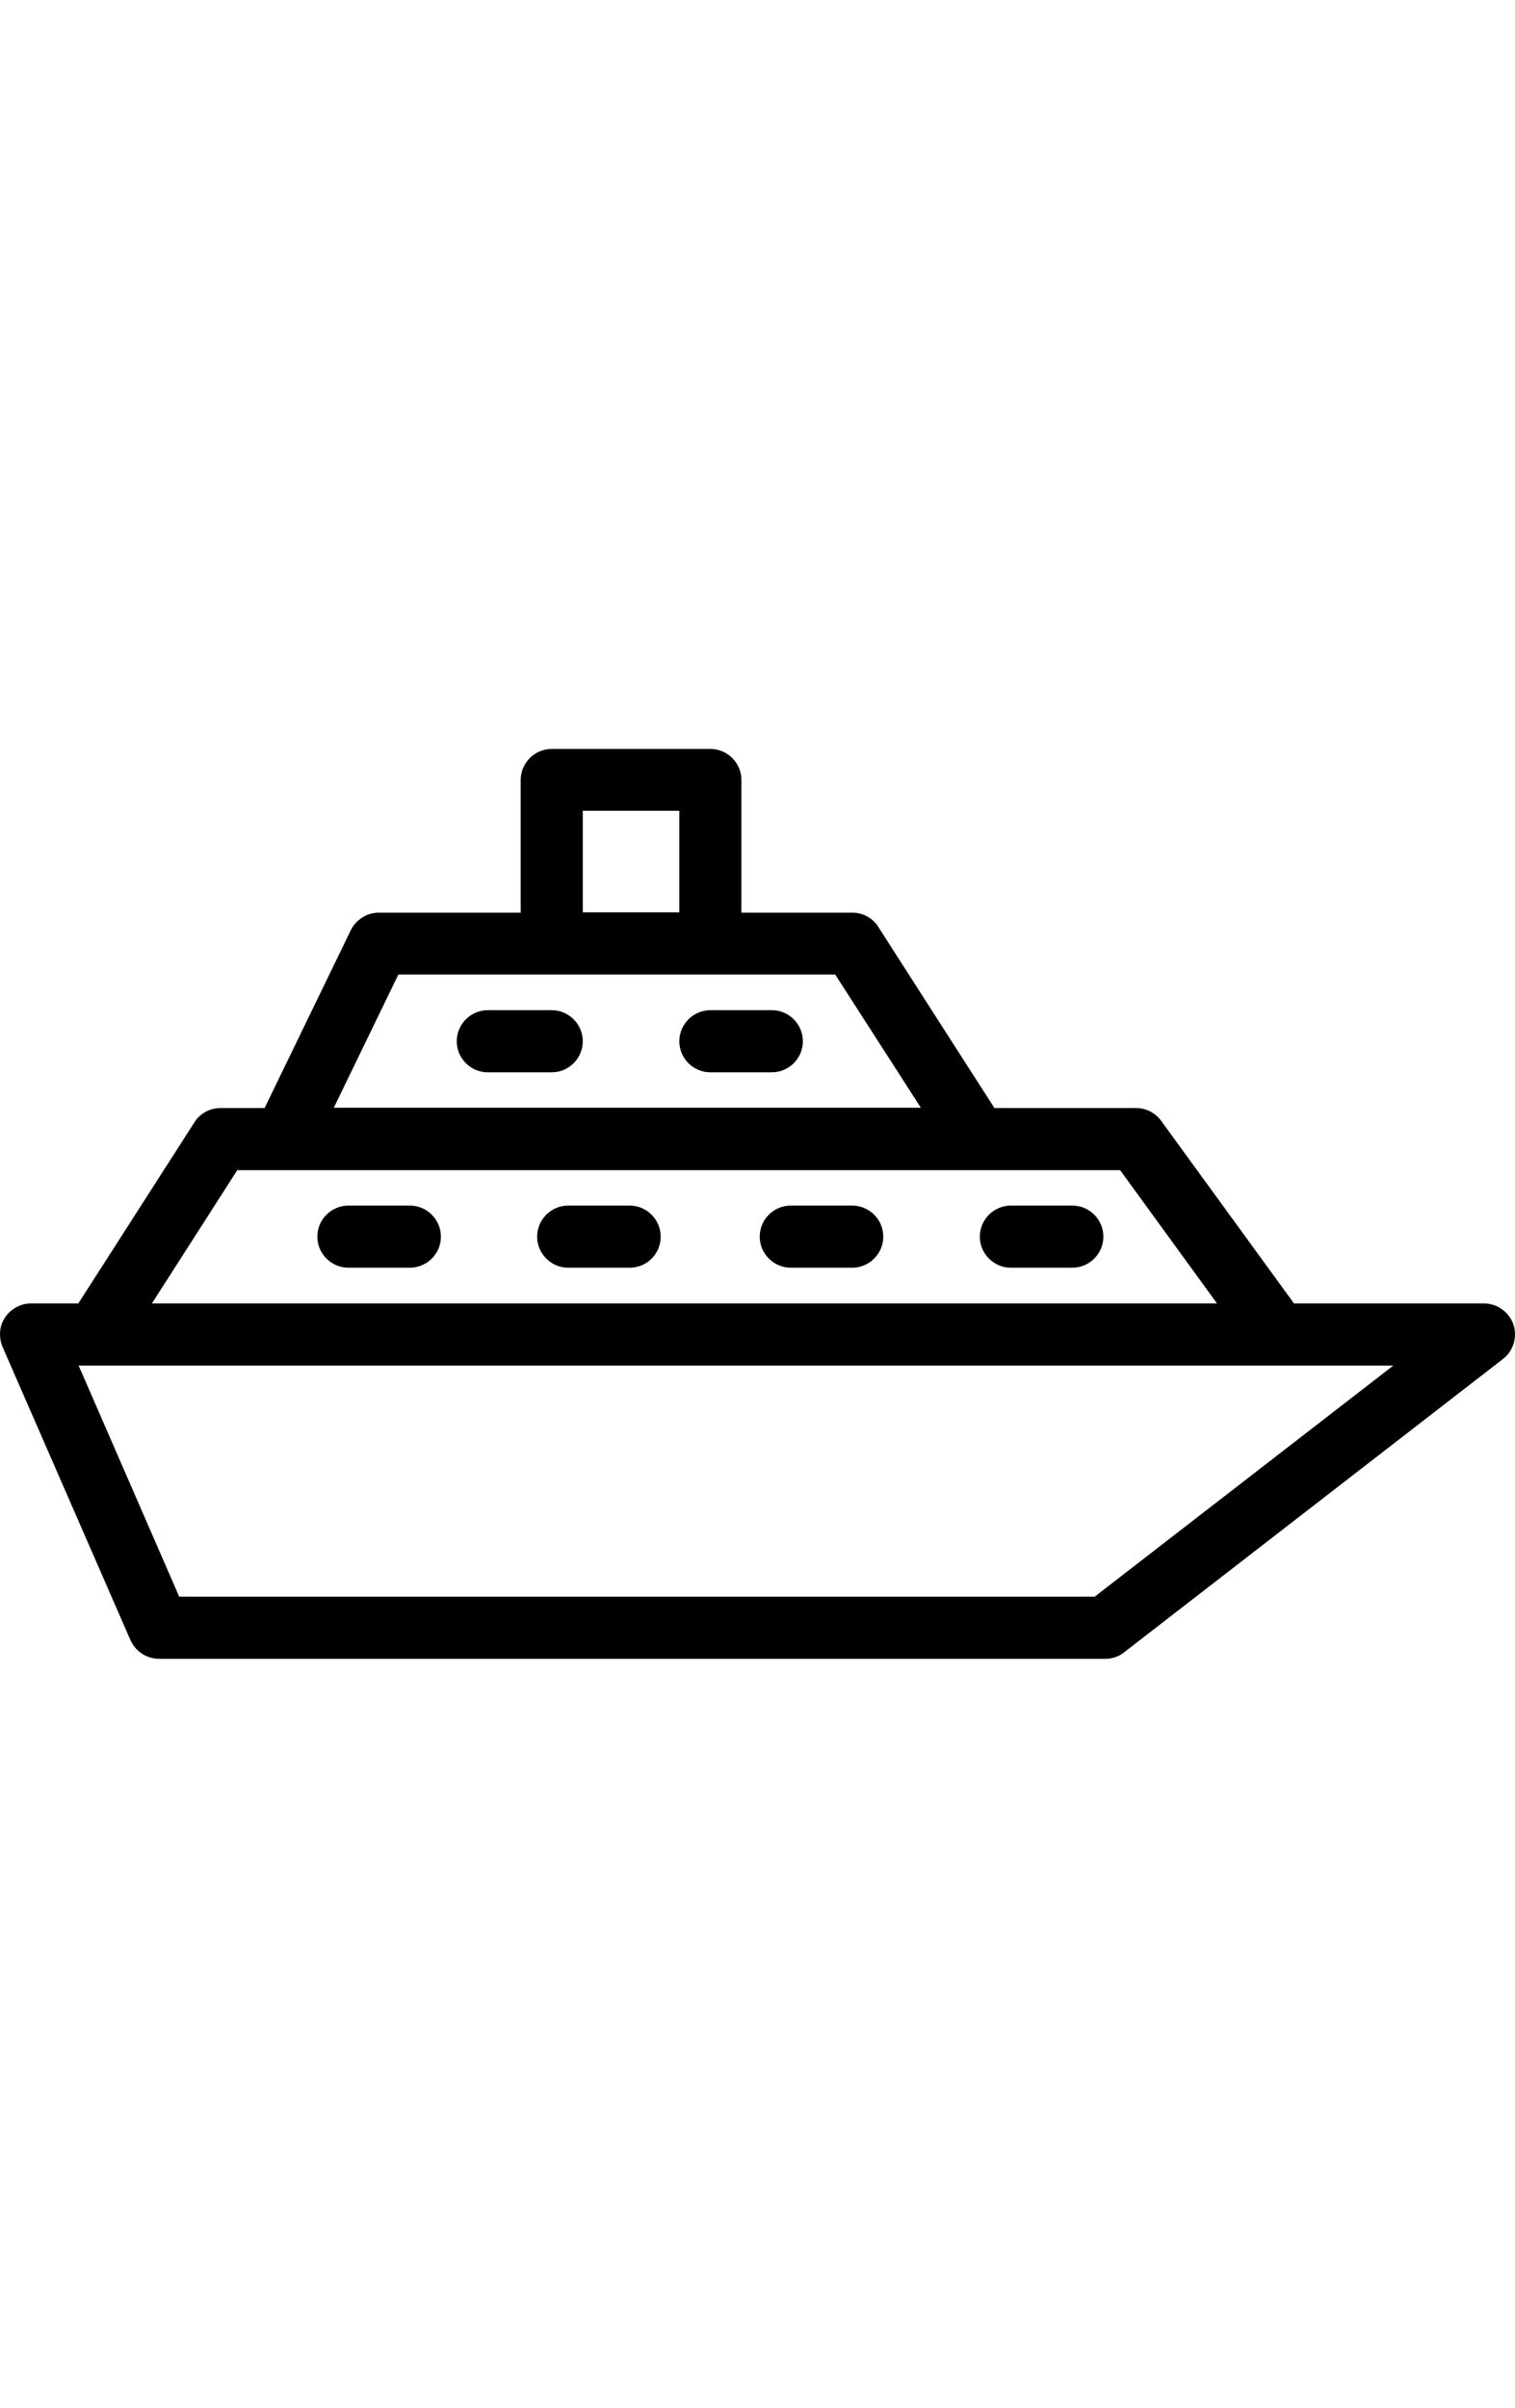 <svg width="34" height="54" version="1.1" id="Layer_1" xmlns="http://www.w3.org/2000/svg"
								xmlns:xlink="http://www.w3.org/1999/xlink" x="0px" y="0px" viewBox="0 0 488.025 488.025"
								style="enable-background:new 0 0 488.025 488.025;" xml:space="preserve">
								<g transform="translate(0 -540.36)">
									<g>
										<g>
											<path
												d="M132.029,784.922h-19.8c-5.5,0-10,4.5-10,10s4.5,10,10,10h19.8c5.5,0,10-4.5,10-10S137.529,784.922,132.029,784.922z" />
											<path
												d="M202.829,784.922h-19.8c-5.5,0-10,4.5-10,10s4.5,10,10,10h19.8c5.6,0,10-4.5,10-10S208.329,784.922,202.829,784.922z" />
											<path
												d="M274.529,784.922h-19.8c-5.5,0-10,4.5-10,10s4.5,10,10,10h19.8c5.5,0,10-4.5,10-10S280.029,784.922,274.529,784.922z" />
											<path
												d="M345.429,784.922h-19.8c-5.5,0-10,4.5-10,10s4.5,10,10,10h19.8c5.5,0,10-4.5,10-10S350.929,784.922,345.429,784.922z" />
											<path
												d="M177.729,722.022h-20.6c-5.5,0-10,4.5-10,10s4.5,10,10,10h20.6c5.5,0,10-4.5,10-10S183.229,722.022,177.729,722.022z" />
											<path
												d="M248.629,722.022h-19.8c-5.5,0-10,4.5-10,10s4.5,10,10,10h19.8c5.5,0,10-4.5,10-10S254.129,722.022,248.629,722.022z" />
											<path d="M487.529,823.222L487.529,823.222c-1.4-4-5.2-6.8-9.5-6.8h-61.2l-42.8-58.8c-1.9-2.6-4.9-4.1-8.1-4.1h-45.6l-37.4-58.3
										c-1.8-2.9-5-4.6-8.4-4.6h-35.7v-42.7c0-5.5-4.5-10-10-10h-51.1c-5.5,0-10,4.5-10,10v42.7h-45.7c-3.8,0-7.3,2.2-9,5.6l-27.8,57.3
										h-14.2c-3.4,0-6.6,1.7-8.4,4.6l-37.4,58.3h-15.2c-3.4,0-6.5,1.7-8.4,4.5c-1.9,2.8-2.1,6.4-0.8,9.5l41.2,94.4c1.6,3.6,5.2,6,9.2,6
										h304.8c2.2,0,4.4-0.7,6.1-2.1l122-94.4C487.529,831.722,488.829,827.222,487.529,823.222z M187.729,657.822h31.1v32.7h-31.1
										V657.822z M128.329,710.522h49.4h51.1h40.2l27.6,42.9h-189.1L128.329,710.522z M76.429,773.522h284.4l31.2,42.9h-343.1
										C48.929,816.422,76.429,773.522,76.429,773.522z M352.629,910.822h-294.9l-32.4-74.4h423.5L352.629,910.822z" />
										</g>
									</g>
								</g>
							</svg>
